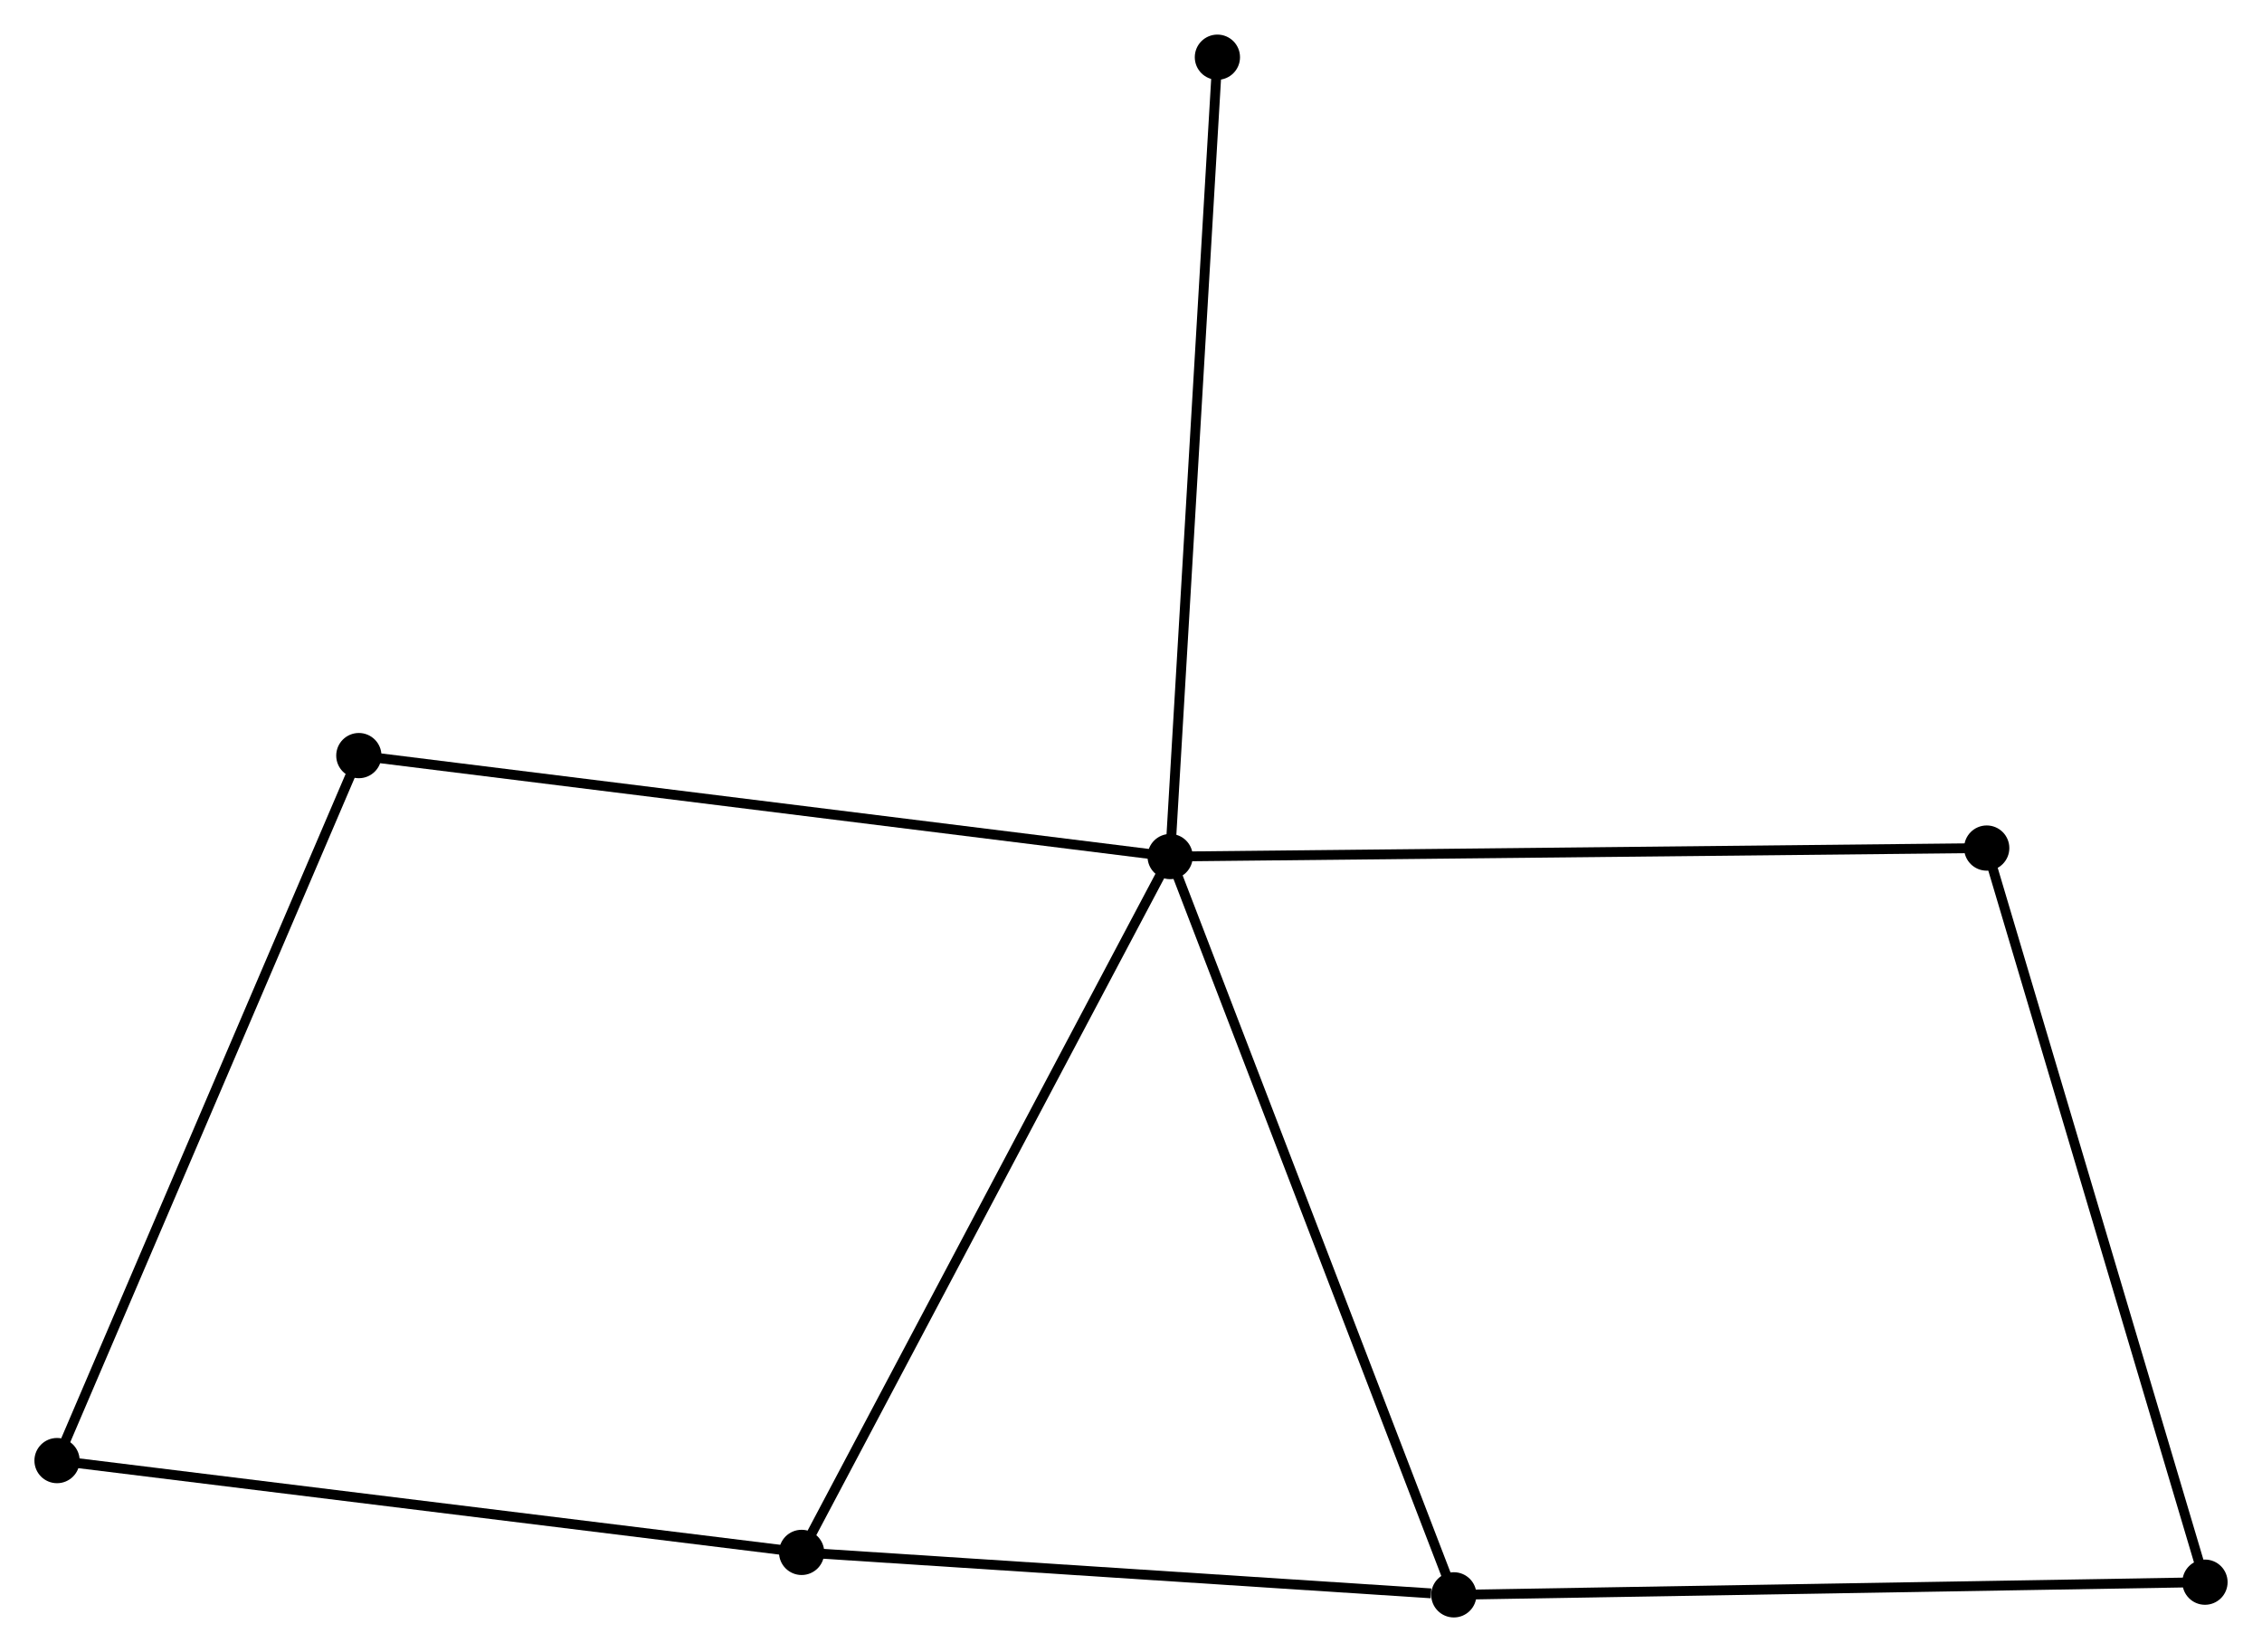 <?xml version="1.0" encoding="UTF-8" standalone="no"?>
<!DOCTYPE svg PUBLIC "-//W3C//DTD SVG 1.1//EN"
 "http://www.w3.org/Graphics/SVG/1.1/DTD/svg11.dtd">
<!-- Generated by graphviz version 2.36.0 (20140111.2315)
 -->
<!-- Title: %3 Pages: 1 -->
<svg width="230pt" height="168pt"
 viewBox="0.00 0.00 230.02 167.98" xmlns="http://www.w3.org/2000/svg" xmlns:xlink="http://www.w3.org/1999/xlink">
<g id="graph0" class="graph" transform="scale(1 1) rotate(0) translate(4 163.976)">
<title>%3</title>
<!-- 0 -->
<g id="node1" class="node"><title>0</title>
<ellipse fill="black" stroke="black" cx="114.99" cy="-76.883" rx="1.8" ry="1.8"/>
</g>
<!-- 1 -->
<g id="node2" class="node"><title>1</title>
<ellipse fill="black" stroke="black" cx="77.516" cy="-6.116" rx="1.8" ry="1.8"/>
</g>
<!-- 0&#45;&#45;1 -->
<g id="edge1" class="edge"><title>0&#45;&#45;1</title>
<path fill="none" stroke="black" d="M114.064,-75.134C108.879,-65.343 83.51,-17.435 78.41,-7.805"/>
</g>
<!-- 2 -->
<g id="node3" class="node"><title>2</title>
<ellipse fill="black" stroke="black" cx="143.838" cy="-1.8" rx="1.8" ry="1.8"/>
</g>
<!-- 0&#45;&#45;2 -->
<g id="edge2" class="edge"><title>0&#45;&#45;2</title>
<path fill="none" stroke="black" d="M115.703,-75.027C119.694,-64.639 139.224,-13.809 143.15,-3.591"/>
</g>
<!-- 4 -->
<g id="node4" class="node"><title>4</title>
<ellipse fill="black" stroke="black" cx="32.49" cy="-87.15" rx="1.8" ry="1.8"/>
</g>
<!-- 0&#45;&#45;4 -->
<g id="edge3" class="edge"><title>0&#45;&#45;4</title>
<path fill="none" stroke="black" d="M112.951,-77.137C101.537,-78.557 45.685,-85.508 34.458,-86.905"/>
</g>
<!-- 5 -->
<g id="node5" class="node"><title>5</title>
<ellipse fill="black" stroke="black" cx="198.027" cy="-77.746" rx="1.8" ry="1.8"/>
</g>
<!-- 0&#45;&#45;5 -->
<g id="edge4" class="edge"><title>0&#45;&#45;5</title>
<path fill="none" stroke="black" d="M117.043,-76.904C128.531,-77.024 184.746,-77.608 196.046,-77.725"/>
</g>
<!-- 7 -->
<g id="node6" class="node"><title>7</title>
<ellipse fill="black" stroke="black" cx="119.796" cy="-158.176" rx="1.8" ry="1.8"/>
</g>
<!-- 0&#45;&#45;7 -->
<g id="edge5" class="edge"><title>0&#45;&#45;7</title>
<path fill="none" stroke="black" d="M115.109,-78.892C115.774,-90.14 119.027,-145.174 119.681,-156.237"/>
</g>
<!-- 1&#45;&#45;2 -->
<g id="edge6" class="edge"><title>1&#45;&#45;2</title>
<path fill="none" stroke="black" d="M79.43,-5.992C88.945,-5.373 131.121,-2.628 141.516,-1.951"/>
</g>
<!-- 6 -->
<g id="node7" class="node"><title>6</title>
<ellipse fill="black" stroke="black" cx="1.8" cy="-15.453" rx="1.8" ry="1.8"/>
</g>
<!-- 1&#45;&#45;6 -->
<g id="edge7" class="edge"><title>1&#45;&#45;6</title>
<path fill="none" stroke="black" d="M75.645,-6.347C65.169,-7.639 13.91,-13.96 3.606,-15.23"/>
</g>
<!-- 3 -->
<g id="node8" class="node"><title>3</title>
<ellipse fill="black" stroke="black" cx="220.222" cy="-3.088" rx="1.8" ry="1.8"/>
</g>
<!-- 2&#45;&#45;3 -->
<g id="edge8" class="edge"><title>2&#45;&#45;3</title>
<path fill="none" stroke="black" d="M145.726,-1.832C156.294,-2.01 208.005,-2.882 218.4,-3.057"/>
</g>
<!-- 4&#45;&#45;6 -->
<g id="edge10" class="edge"><title>4&#45;&#45;6</title>
<path fill="none" stroke="black" d="M31.731,-85.378C27.485,-75.458 6.709,-26.92 2.532,-17.163"/>
</g>
<!-- 3&#45;&#45;5 -->
<g id="edge9" class="edge"><title>3&#45;&#45;5</title>
<path fill="none" stroke="black" d="M219.673,-4.933C216.603,-15.262 201.577,-65.805 198.556,-75.965"/>
</g>
</g>
</svg>
